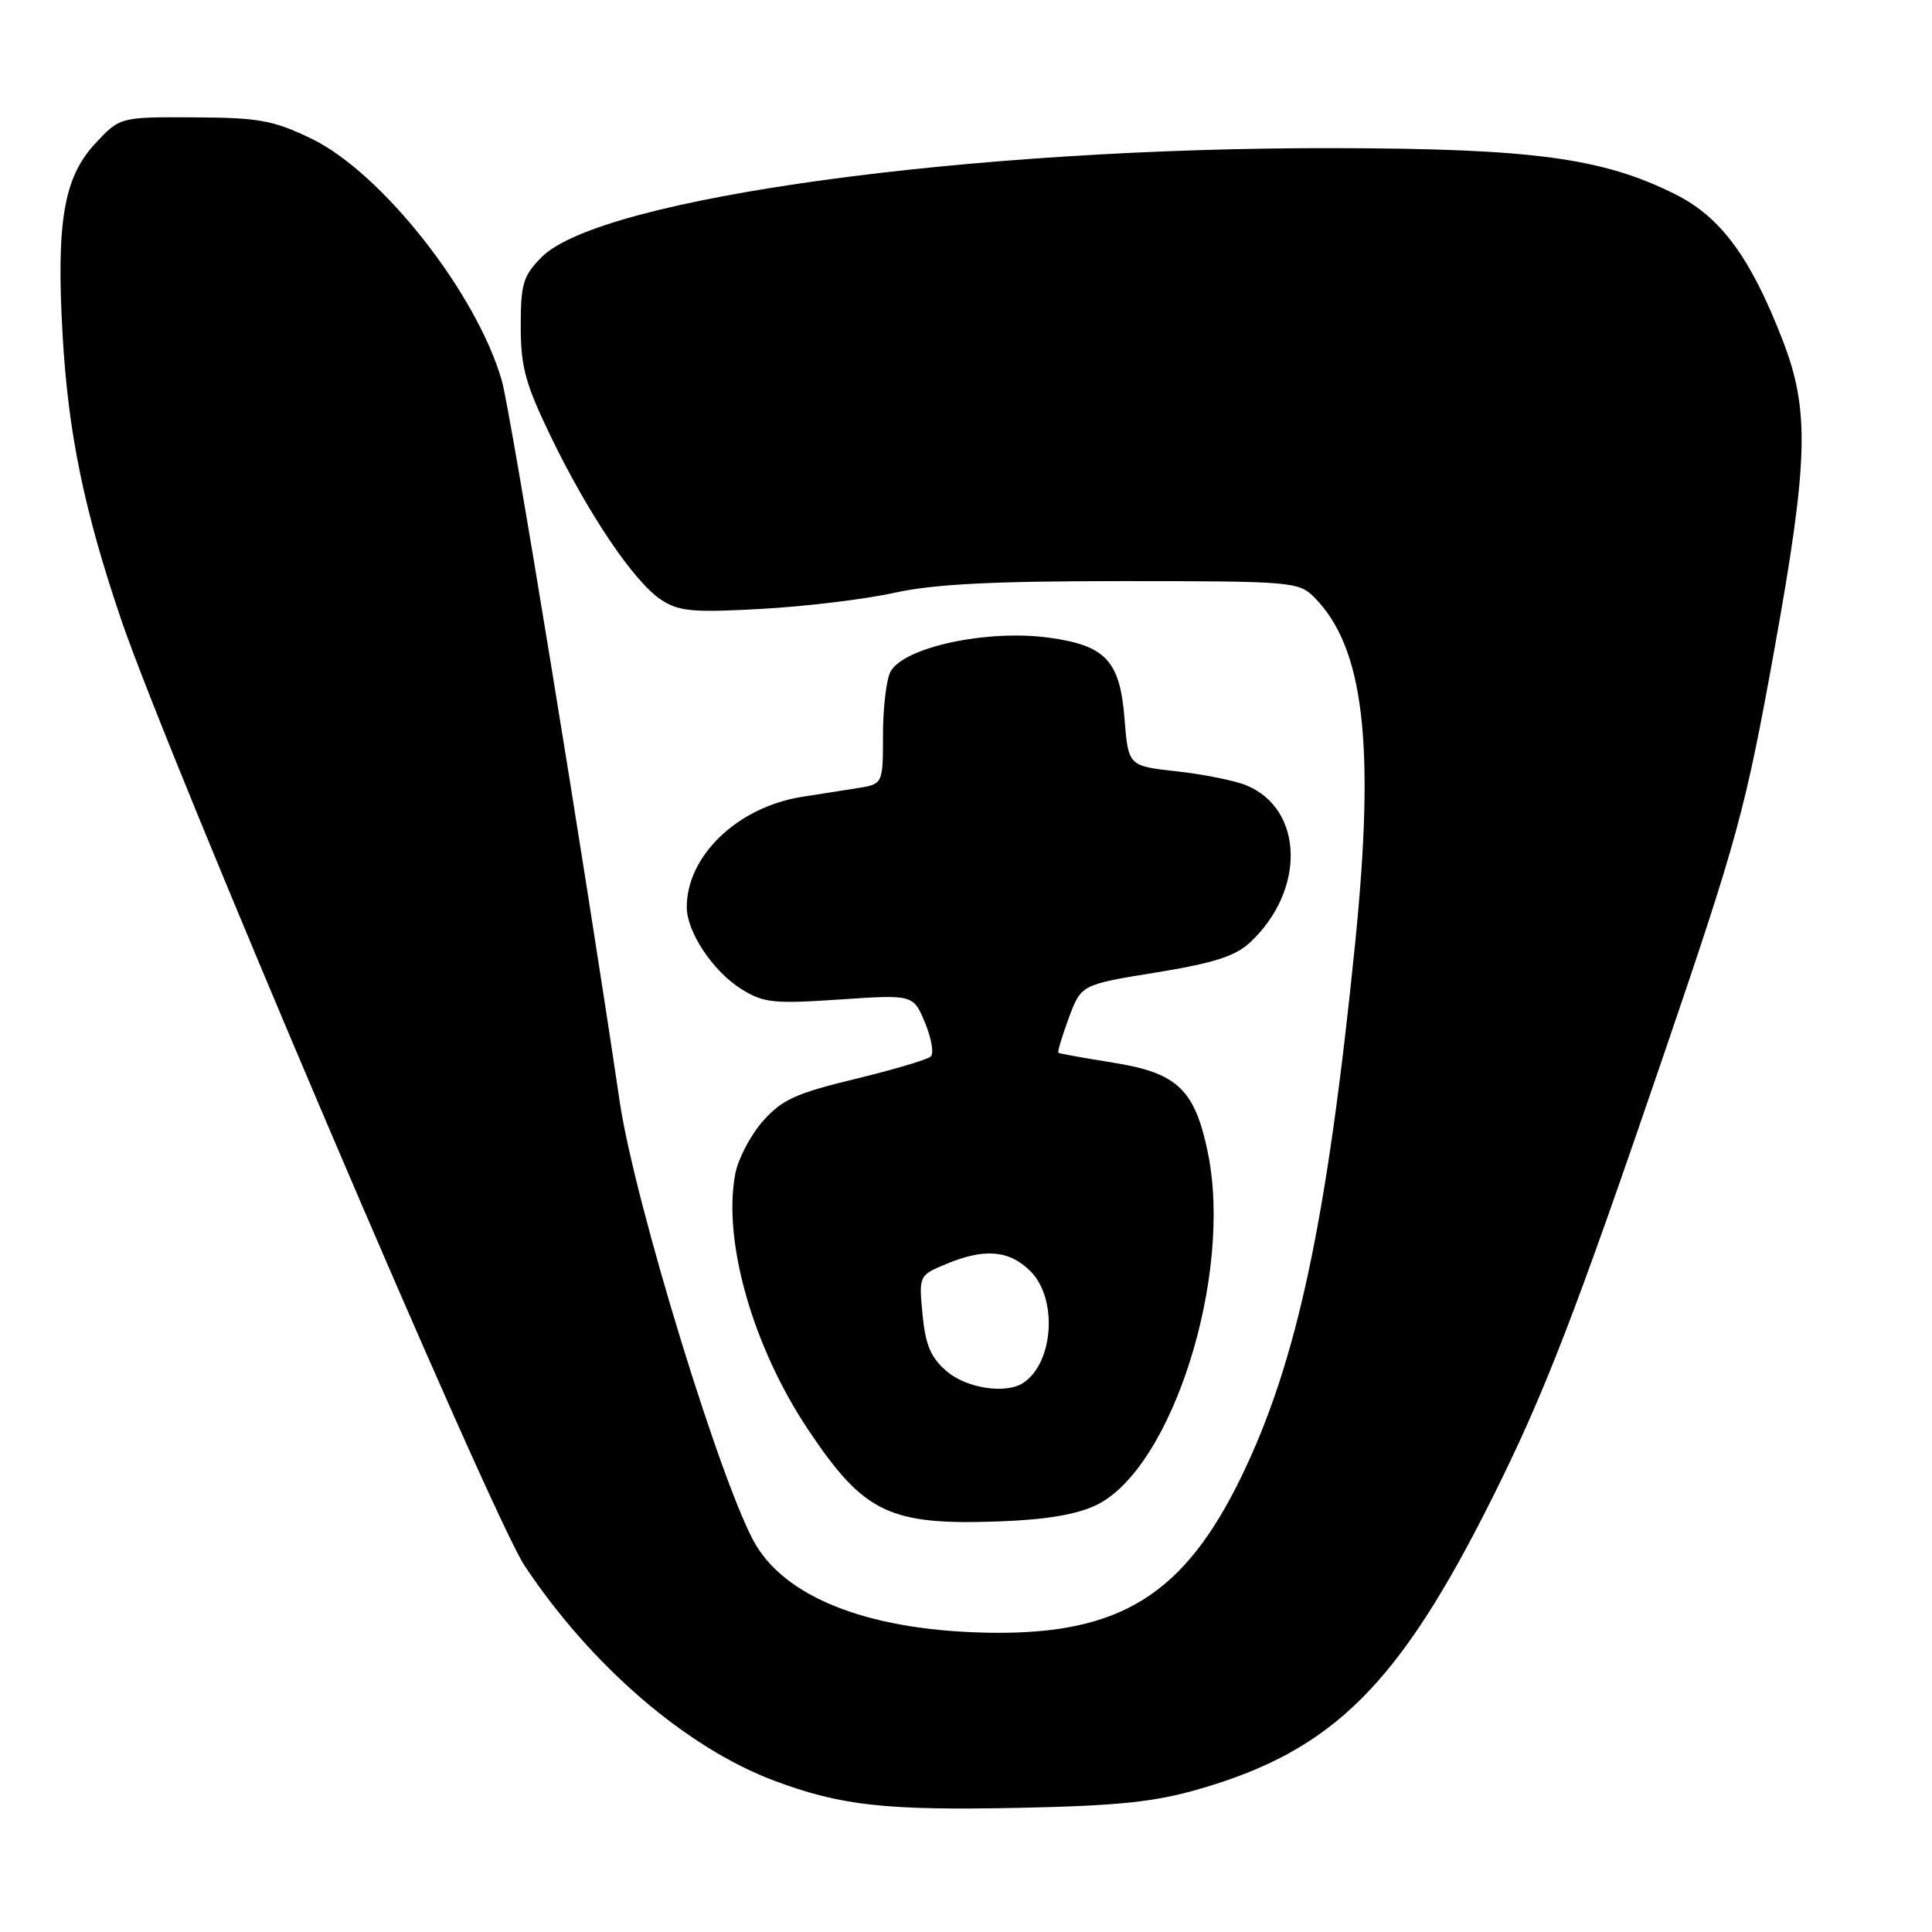 <?xml version="1.0" encoding="UTF-8" standalone="no"?>
<!DOCTYPE svg PUBLIC "-//W3C//DTD SVG 1.1//EN" "http://www.w3.org/Graphics/SVG/1.1/DTD/svg11.dtd" >
<svg xmlns="http://www.w3.org/2000/svg" xmlns:xlink="http://www.w3.org/1999/xlink" version="1.1" viewBox="0 0 256 256">
 <g >
 <path fill="currentColor"
d=" M 159.00 237.03 C 176.65 231.92 185.37 223.24 197.73 198.50 C 204.66 184.64 208.71 174.17 220.65 139.19 C 230.24 111.09 231.29 107.22 235.09 86.19 C 239.64 60.95 239.82 54.34 236.17 44.98 C 231.95 34.10 228.00 28.75 222.00 25.75 C 212.39 20.94 203.20 19.69 177.00 19.63 C 128.46 19.52 79.63 26.22 71.79 34.05 C 69.32 36.53 69.00 37.58 69.00 43.23 C 69.00 48.62 69.62 50.88 72.97 57.81 C 77.96 68.14 84.04 77.14 87.60 79.47 C 89.96 81.02 91.79 81.19 100.92 80.68 C 106.74 80.36 114.65 79.40 118.50 78.55 C 123.71 77.40 131.43 77.00 148.75 77.00 C 171.04 77.00 172.09 77.09 174.10 79.10 C 180.73 85.73 182.24 98.45 179.56 125.03 C 175.84 161.83 171.87 180.44 164.50 195.64 C 156.92 211.26 148.50 216.54 131.50 216.35 C 115.86 216.17 104.62 212.03 100.22 204.82 C 95.88 197.72 84.09 159.39 82.11 145.94 C 77.53 114.95 67.66 54.57 66.51 50.50 C 63.22 38.92 50.62 22.90 41.26 18.37 C 36.19 15.93 34.32 15.59 25.68 15.55 C 15.86 15.50 15.86 15.50 12.51 19.14 C 8.44 23.58 7.44 29.54 8.30 44.45 C 9.03 57.35 11.15 67.65 16.02 82.00 C 22.30 100.51 65.05 200.77 69.52 207.48 C 78.36 220.76 90.95 231.59 102.61 235.96 C 111.43 239.26 117.35 239.91 135.00 239.55 C 148.24 239.27 152.98 238.78 159.00 237.03 Z  M 145.27 199.43 C 155.32 194.57 163.41 168.94 160.04 152.69 C 158.31 144.35 156.00 142.16 147.50 140.81 C 143.65 140.19 140.38 139.61 140.24 139.50 C 140.10 139.40 140.72 137.32 141.62 134.89 C 143.26 130.47 143.26 130.47 153.18 128.86 C 160.82 127.62 163.70 126.70 165.65 124.87 C 173.02 117.98 172.77 107.22 165.15 104.06 C 163.64 103.44 159.50 102.60 155.95 102.21 C 149.50 101.50 149.50 101.50 149.00 95.16 C 148.39 87.55 146.50 85.53 139.03 84.50 C 130.81 83.37 119.74 85.75 117.99 89.01 C 117.45 90.03 117.00 93.80 117.00 97.39 C 117.00 103.91 117.00 103.91 113.50 104.45 C 111.58 104.75 108.33 105.26 106.30 105.58 C 97.74 106.93 90.99 113.39 91.00 120.21 C 91.01 123.51 94.47 128.70 98.24 131.06 C 101.17 132.89 102.50 133.03 111.26 132.44 C 121.01 131.78 121.01 131.78 122.57 135.52 C 123.43 137.58 123.77 139.60 123.32 140.00 C 122.87 140.41 118.34 141.75 113.26 142.98 C 105.41 144.88 103.57 145.73 101.06 148.59 C 99.43 150.44 97.79 153.58 97.42 155.57 C 95.75 164.45 99.76 178.49 107.10 189.46 C 114.50 200.53 117.85 202.13 132.50 201.59 C 138.60 201.37 142.71 200.67 145.27 199.43 Z  M 125.43 181.69 C 123.34 179.90 122.63 178.22 122.24 174.19 C 121.75 169.02 121.76 169.00 125.34 167.50 C 130.47 165.36 133.73 165.64 136.55 168.45 C 140.17 172.08 139.62 180.55 135.60 183.23 C 133.31 184.76 128.07 183.97 125.43 181.69 Z "/>
</g>
</svg>